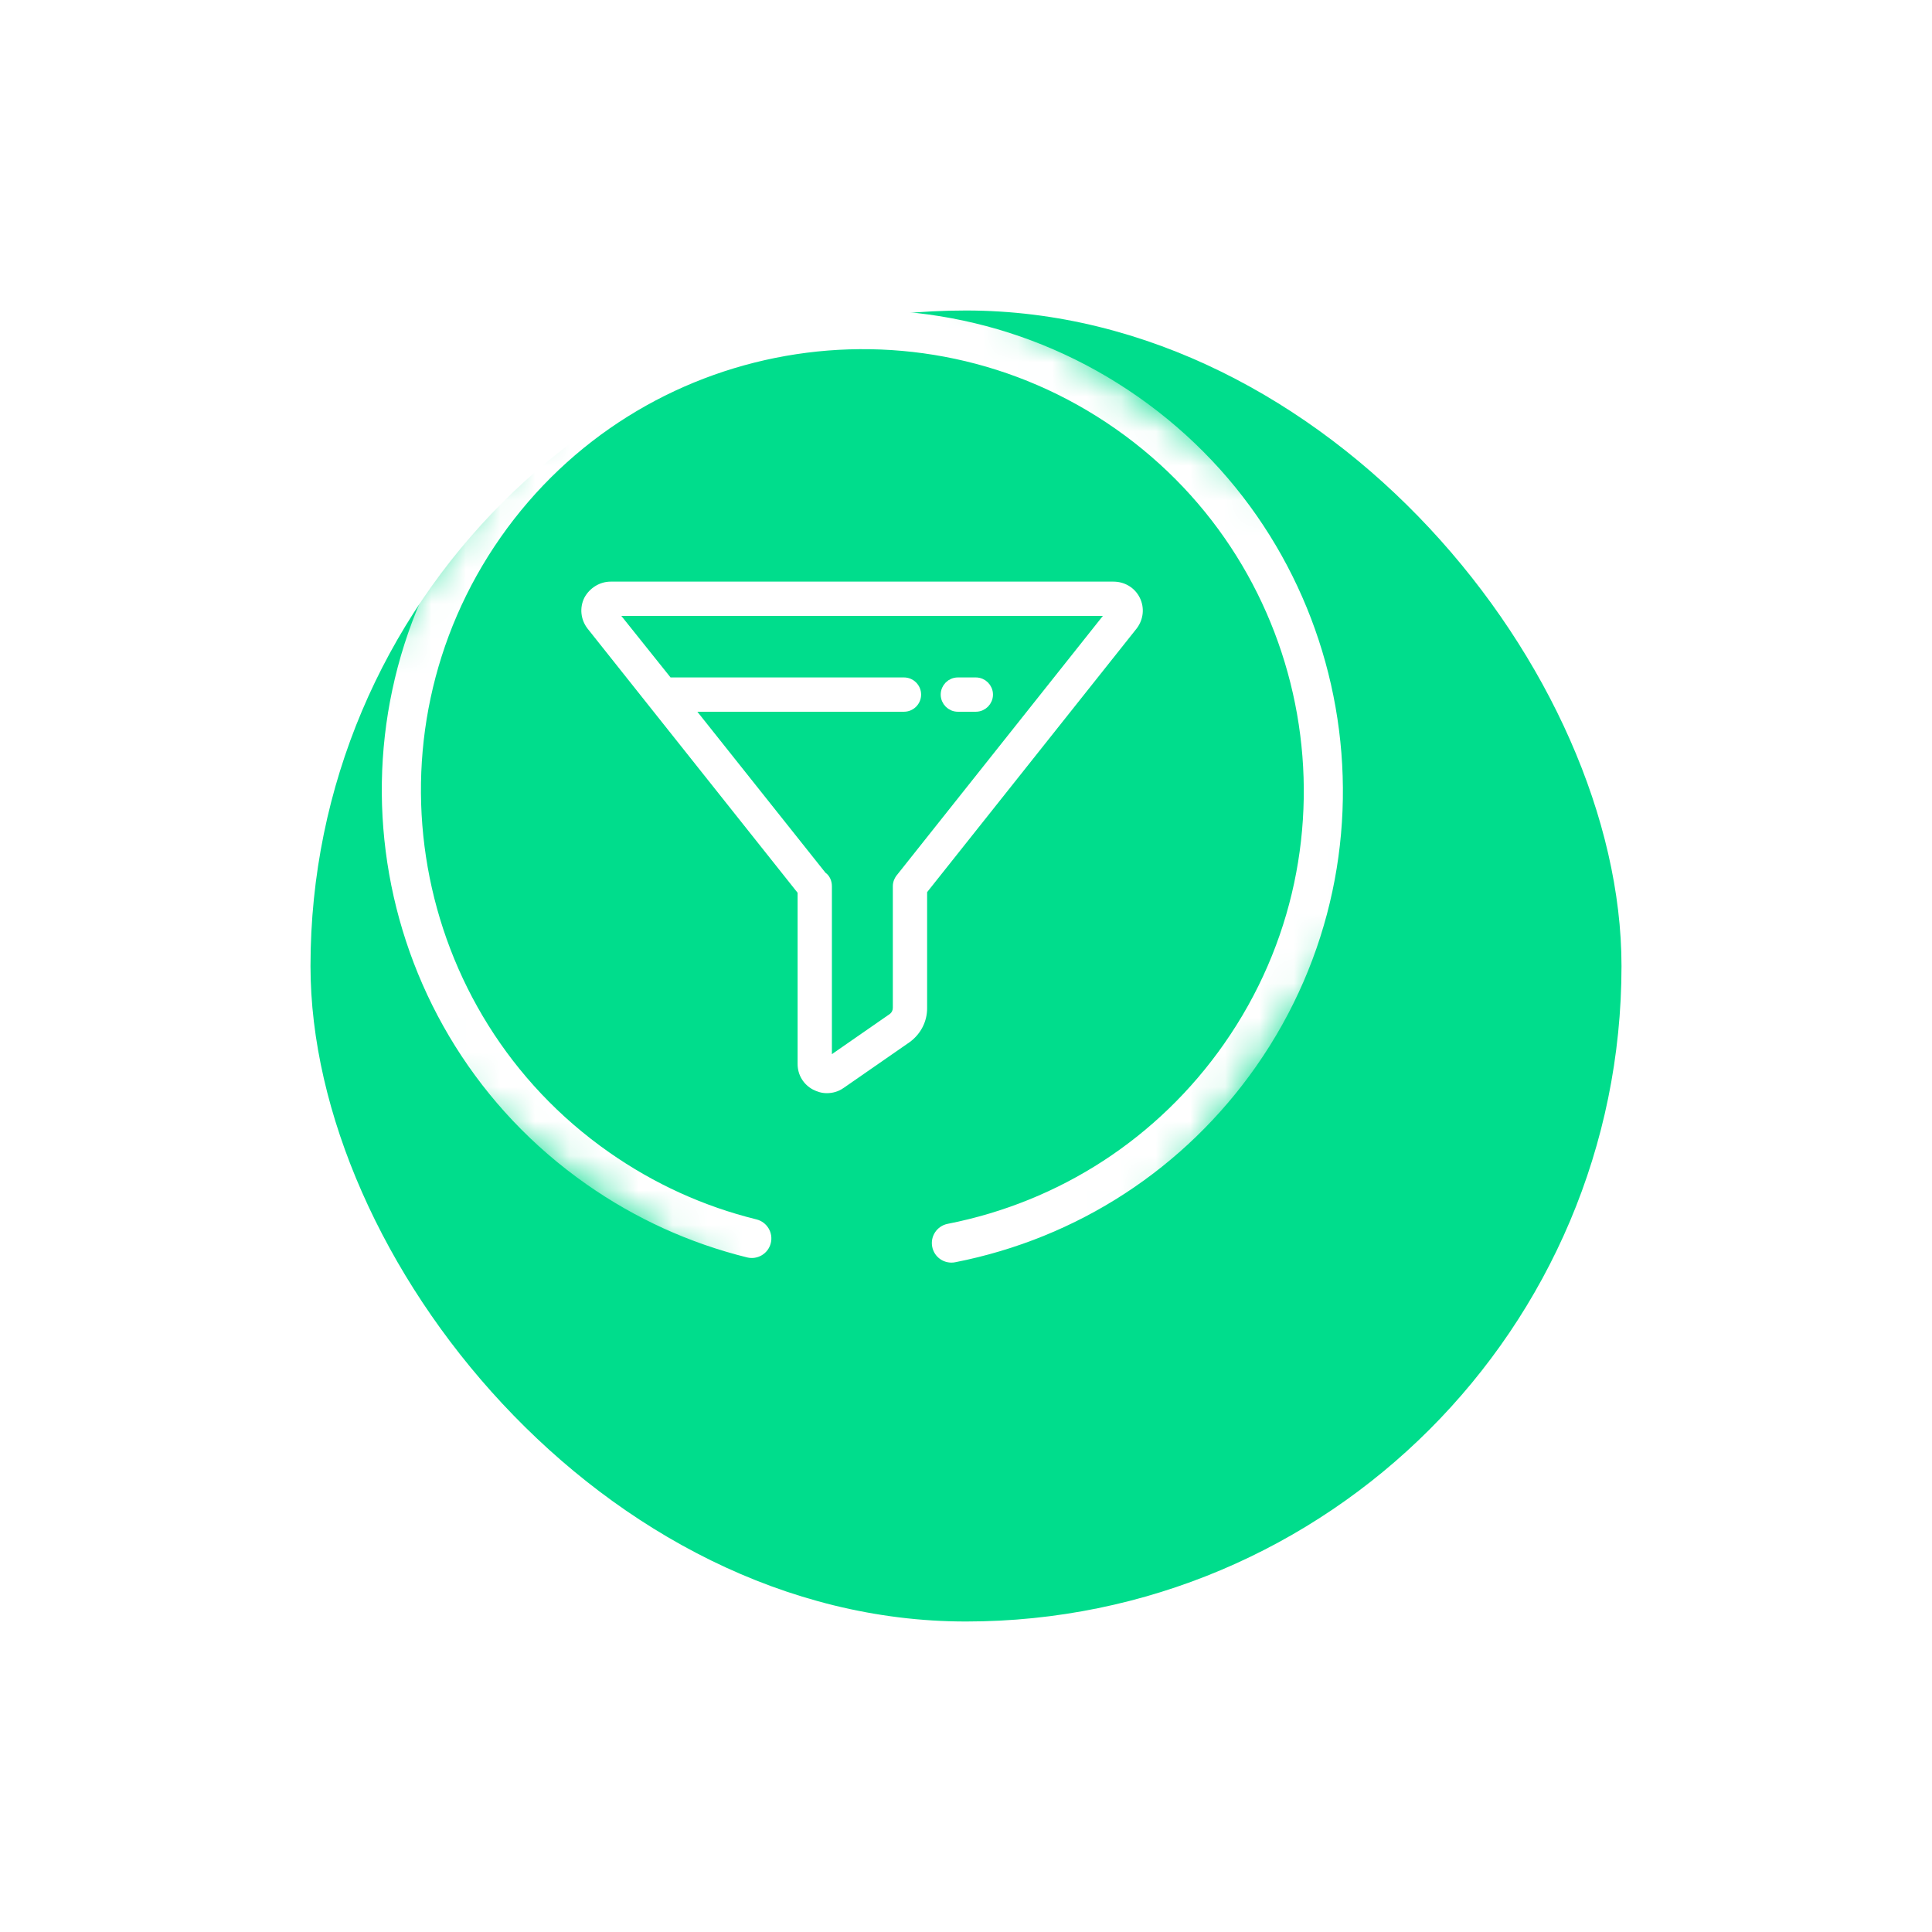 <svg width="56" height="56" viewBox="0 0 56 56" fill="none" xmlns="http://www.w3.org/2000/svg">
<g filter="url(#filter0_d)">
<rect x="6" y="4" width="38" height="38" rx="19" fill="#00DD8C"/>
</g>
<mask id="mask0" mask-type="alpha" maskUnits="userSpaceOnUse" x="5" y="3" width="40" height="40">
<path fill-rule="evenodd" clip-rule="evenodd" d="M21.57 3.516L5.59 26.338L28.418 42.322L44.398 19.5L21.57 3.516Z" fill="white"/>
</mask>
<g mask="url(#mask0)">
<path fill-rule="evenodd" clip-rule="evenodd" d="M13.582 14.924C17.989 8.63 26.694 7.095 32.988 11.502C39.282 15.909 40.816 24.614 36.41 30.908C34.334 33.872 31.236 35.889 27.687 36.587C27.379 36.647 27.081 36.448 27.021 36.14C26.96 35.833 27.16 35.535 27.467 35.474C30.728 34.833 33.574 32.98 35.48 30.257C39.529 24.476 38.119 16.48 32.337 12.431C26.556 8.383 18.56 9.793 14.511 15.575C10.464 21.356 11.873 29.352 17.655 33.4C18.959 34.313 20.396 34.968 21.927 35.345C22.231 35.421 22.417 35.728 22.342 36.032C22.267 36.336 21.96 36.522 21.656 36.447C19.988 36.035 18.423 35.323 17.004 34.33C10.71 29.923 9.175 21.218 13.582 14.924Z" fill="white"/>
</g>
<path fill-rule="evenodd" clip-rule="evenodd" d="M27.764 20.48H28.285C28.476 20.48 28.632 20.324 28.632 20.133C28.632 19.942 28.476 19.786 28.285 19.786H27.764C27.573 19.786 27.417 19.942 27.417 20.133C27.417 20.324 27.573 20.48 27.764 20.48Z" fill="white" stroke="white" stroke-width="0.3"/>
<path fill-rule="evenodd" clip-rule="evenodd" d="M32.902 17.391C32.78 17.148 32.537 17.009 32.277 17.009H17.698C17.438 17.009 17.195 17.165 17.073 17.391C16.951 17.634 16.986 17.911 17.143 18.12L23.269 25.826V30.841C23.269 31.102 23.408 31.327 23.634 31.449C23.738 31.501 23.842 31.536 23.963 31.536C24.102 31.536 24.241 31.501 24.363 31.414L26.289 30.078C26.567 29.87 26.723 29.557 26.723 29.227V25.808L32.832 18.12C32.988 17.911 33.023 17.634 32.902 17.391ZM26.098 25.479C26.063 25.531 26.029 25.6 26.029 25.687V29.21C26.029 29.331 25.977 29.436 25.89 29.505L23.963 30.841V25.687C23.963 25.565 23.911 25.461 23.825 25.409L19.902 20.48H26.202C26.393 20.48 26.549 20.324 26.549 20.133C26.549 19.942 26.393 19.786 26.202 19.786H19.364L17.698 17.703H32.277L26.098 25.479Z" fill="white"/>
<path d="M32.902 17.391L33.036 17.323L33.036 17.323L32.902 17.391ZM17.073 17.391L16.941 17.32L16.939 17.323L17.073 17.391ZM17.143 18.12L17.023 18.21L17.025 18.213L17.143 18.12ZM23.269 25.826H23.419V25.773L23.387 25.732L23.269 25.826ZM23.634 31.449L23.563 31.581L23.567 31.583L23.634 31.449ZM24.363 31.414L24.277 31.291L24.275 31.292L24.363 31.414ZM26.289 30.078L26.375 30.201L26.379 30.198L26.289 30.078ZM26.723 25.808L26.605 25.715L26.573 25.756V25.808H26.723ZM32.832 18.12L32.95 18.213L32.952 18.21L32.832 18.12ZM26.098 25.479L25.98 25.385L25.973 25.395L26.098 25.479ZM25.89 29.505L25.976 29.628L25.983 29.622L25.89 29.505ZM23.963 30.841H23.813V31.128L24.049 30.965L23.963 30.841ZM23.825 25.409L23.707 25.502L23.724 25.524L23.747 25.538L23.825 25.409ZM19.902 20.48V20.33H19.591L19.785 20.573L19.902 20.48ZM19.364 19.786L19.247 19.879L19.292 19.936H19.364V19.786ZM17.698 17.703V17.553H17.386L17.581 17.797L17.698 17.703ZM32.277 17.703L32.394 17.796L32.588 17.553H32.277V17.703ZM33.036 17.323C32.888 17.027 32.591 16.859 32.277 16.859V17.159C32.484 17.159 32.673 17.268 32.768 17.458L33.036 17.323ZM32.277 16.859H17.698V17.159H32.277V16.859ZM17.698 16.859C17.379 16.859 17.087 17.049 16.941 17.32L17.205 17.462C17.302 17.281 17.497 17.159 17.698 17.159V16.859ZM16.939 17.323C16.791 17.62 16.834 17.959 17.023 18.21L17.263 18.029C17.139 17.864 17.113 17.647 17.207 17.458L16.939 17.323ZM17.025 18.213L23.152 25.919L23.387 25.732L17.26 18.026L17.025 18.213ZM23.119 25.826V30.841H23.419V25.826H23.119ZM23.119 30.841C23.119 31.158 23.289 31.434 23.563 31.581L23.705 31.317C23.527 31.221 23.419 31.045 23.419 30.841H23.119ZM23.567 31.583C23.683 31.641 23.811 31.686 23.963 31.686V31.386C23.873 31.386 23.792 31.36 23.701 31.315L23.567 31.583ZM23.963 31.686C24.127 31.686 24.298 31.644 24.45 31.536L24.275 31.292C24.184 31.358 24.077 31.386 23.963 31.386V31.686ZM24.448 31.538L26.375 30.201L26.203 29.955L24.277 31.291L24.448 31.538ZM26.379 30.198C26.694 29.962 26.873 29.606 26.873 29.227H26.573C26.573 29.509 26.44 29.777 26.199 29.958L26.379 30.198ZM26.873 29.227V25.808H26.573V29.227H26.873ZM26.84 25.901L32.95 18.213L32.715 18.026L26.605 25.715L26.84 25.901ZM32.952 18.21C33.141 17.958 33.184 17.62 33.036 17.323L32.768 17.458C32.862 17.647 32.836 17.864 32.712 18.03L32.952 18.21ZM25.973 25.395C25.93 25.46 25.879 25.558 25.879 25.687H26.179C26.179 25.641 26.196 25.601 26.223 25.562L25.973 25.395ZM25.879 25.687V29.21H26.179V25.687H25.879ZM25.879 29.21C25.879 29.286 25.847 29.347 25.796 29.388L25.983 29.622C26.106 29.524 26.179 29.377 26.179 29.21H25.879ZM25.804 29.382L23.878 30.718L24.049 30.965L25.975 29.628L25.804 29.382ZM24.113 30.841V25.687H23.813V30.841H24.113ZM24.113 25.687C24.113 25.525 24.043 25.366 23.902 25.28L23.747 25.538C23.779 25.557 23.813 25.606 23.813 25.687H24.113ZM23.942 25.316L20.02 20.387L19.785 20.573L23.707 25.502L23.942 25.316ZM19.902 20.63H26.202V20.33H19.902V20.63ZM26.202 20.63C26.476 20.63 26.699 20.407 26.699 20.133H26.399C26.399 20.241 26.31 20.33 26.202 20.33V20.63ZM26.699 20.133C26.699 19.859 26.476 19.636 26.202 19.636V19.936C26.31 19.936 26.399 20.025 26.399 20.133H26.699ZM26.202 19.636H19.364V19.936H26.202V19.636ZM19.481 19.692L17.815 17.609L17.581 17.797L19.247 19.879L19.481 19.692ZM17.698 17.853H32.277V17.553H17.698V17.853ZM32.16 17.61L25.981 25.385L26.216 25.572L32.394 17.796L32.16 17.61Z" fill="white"/>
<defs>
<filter id="filter0_d" x="0" y="0" width="56" height="56" filterUnits="userSpaceOnUse" color-interpolation-filters="sRGB">
<feFlood flood-opacity="0" result="BackgroundImageFix"/>
<feColorMatrix in="SourceAlpha" type="matrix" values="0 0 0 0 0 0 0 0 0 0 0 0 0 0 0 0 0 0 127 0"/>
<feOffset dx="3" dy="5"/>
<feGaussianBlur stdDeviation="4.5"/>
<feColorMatrix type="matrix" values="0 0 0 0 0 0 0 0 0 0 0 0 0 0 0 0 0 0 0.083 0"/>
<feBlend mode="normal" in2="BackgroundImageFix" result="effect1_dropShadow"/>
<feBlend mode="normal" in="SourceGraphic" in2="effect1_dropShadow" result="shape"/>
</filter>
</defs>
</svg>
